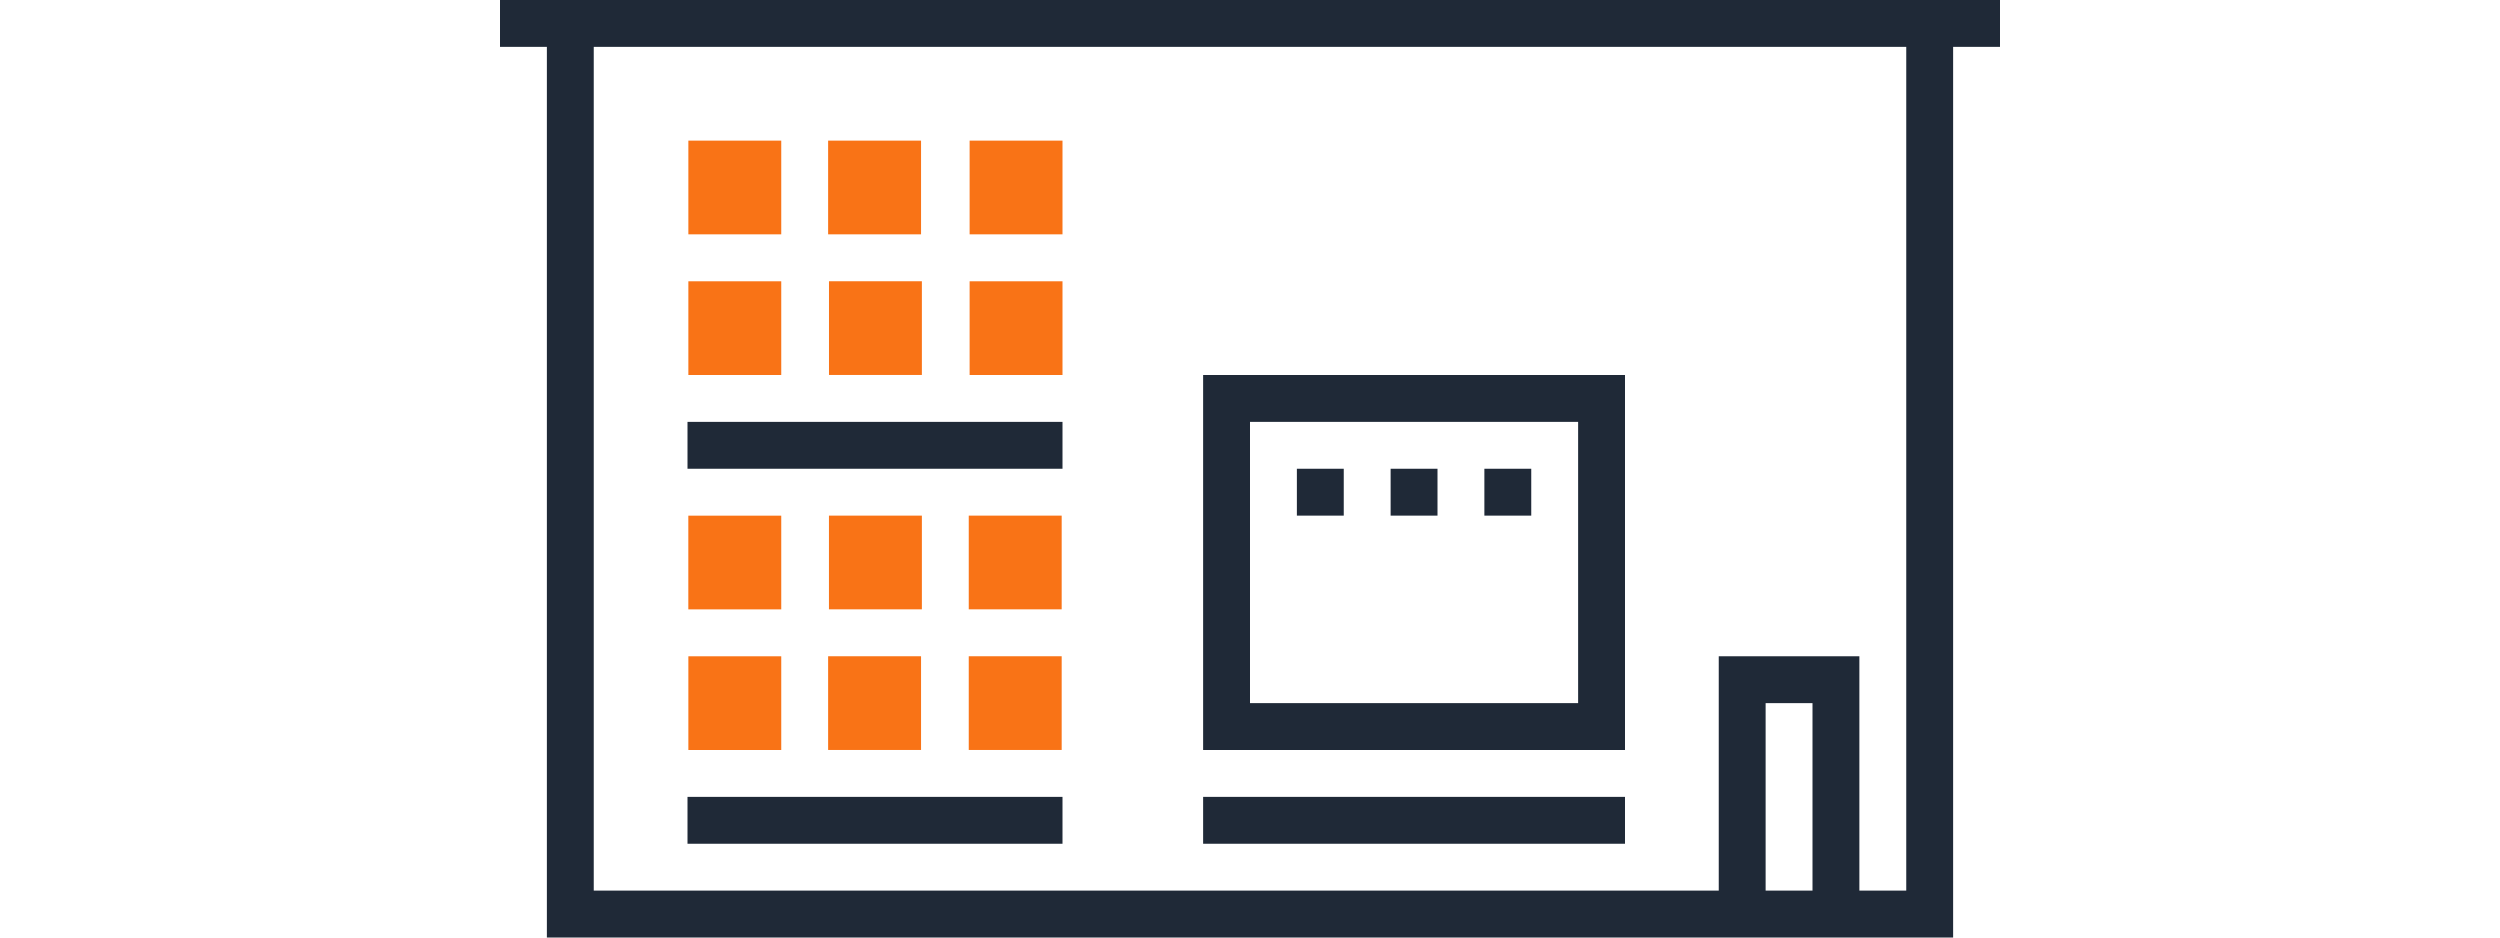 <svg width="40" height="15" viewBox="0 0 40 25" fill="none" xmlns="http://www.w3.org/2000/svg">
<path d="M22.5 12.5H21.25V13.75H22.5V12.5Z" fill="#1f2937"/>
<path d="M30 21.25H18.75V22.5H30V21.25Z" fill="#1f2937"/>
<path d="M30 10H18.75V20H30V10ZM28.75 18.75H20V11.25H28.75V18.75Z" fill="#1f2937"/>
<path d="M25 12.5H23.75V13.75H25V12.5Z" fill="#1f2937"/>
<path d="M27.5 12.5H26.25V13.75H27.5V12.5Z" fill="#1f2937"/>
<path d="M39.996 0H38.52H1.475H0V1.25H1.25V12.763V25H38.75V1.25H40V0H39.996ZM27.19 23.75H18.75V25H27.19V23.75ZM35 23.75H33.75V18.75H35V23.75ZM37.5 23.75H36.25V17.5H32.5V23.75H28.125H33.75H17.5H2.5V1.25H37.5V23.75Z" fill="#1f2937"/>
<path d="M14.978 13.75H14.039H13.442H12.5V16.249H14.978V13.75Z" fill="#f97316"/>
<path d="M12.5 17.5V19.999H14.978V17.5H14.039H13.442H12.5Z" fill="#f97316"/>
<path d="M11.25 13.75H10.312H9.715H8.772V16.249H11.25V13.75Z" fill="#f97316"/>
<path d="M8.75 17.5V19.999H11.228V17.5H10.289H9.692H8.75Z" fill="#f97316"/>
<path d="M7.5 13.751H6.562H5.965H5.022V16.25H7.5V13.751Z" fill="#f97316"/>
<path d="M5.023 17.501V20H7.5V17.501H6.562H5.965H5.023Z" fill="#f97316"/>
<path d="M15 21.25H5V22.5H15V21.25Z" fill="#1f2937"/>
<path d="M15 3.75H14.062H13.465H12.523V6.249H15V3.75Z" fill="#f97316"/>
<path d="M15 7.501H14.062H13.465H12.523V10H15V7.501Z" fill="#f97316"/>
<path d="M11.228 3.75H10.289H9.692H8.75V6.249H11.228V3.75Z" fill="#f97316"/>
<path d="M11.25 7.5H10.312H9.715H8.773V9.999H11.25V7.5Z" fill="#f97316"/>
<path d="M7.5 3.75H6.562H5.965H5.023V6.249H7.5V3.75Z" fill="#f97316"/>
<path d="M7.5 7.501H6.562H5.965H5.023V10H7.5V7.501Z" fill="#f97316"/>
<path d="M15 11.25H5V12.5H15V11.25Z" fill="#1f2937"/>
</svg>
